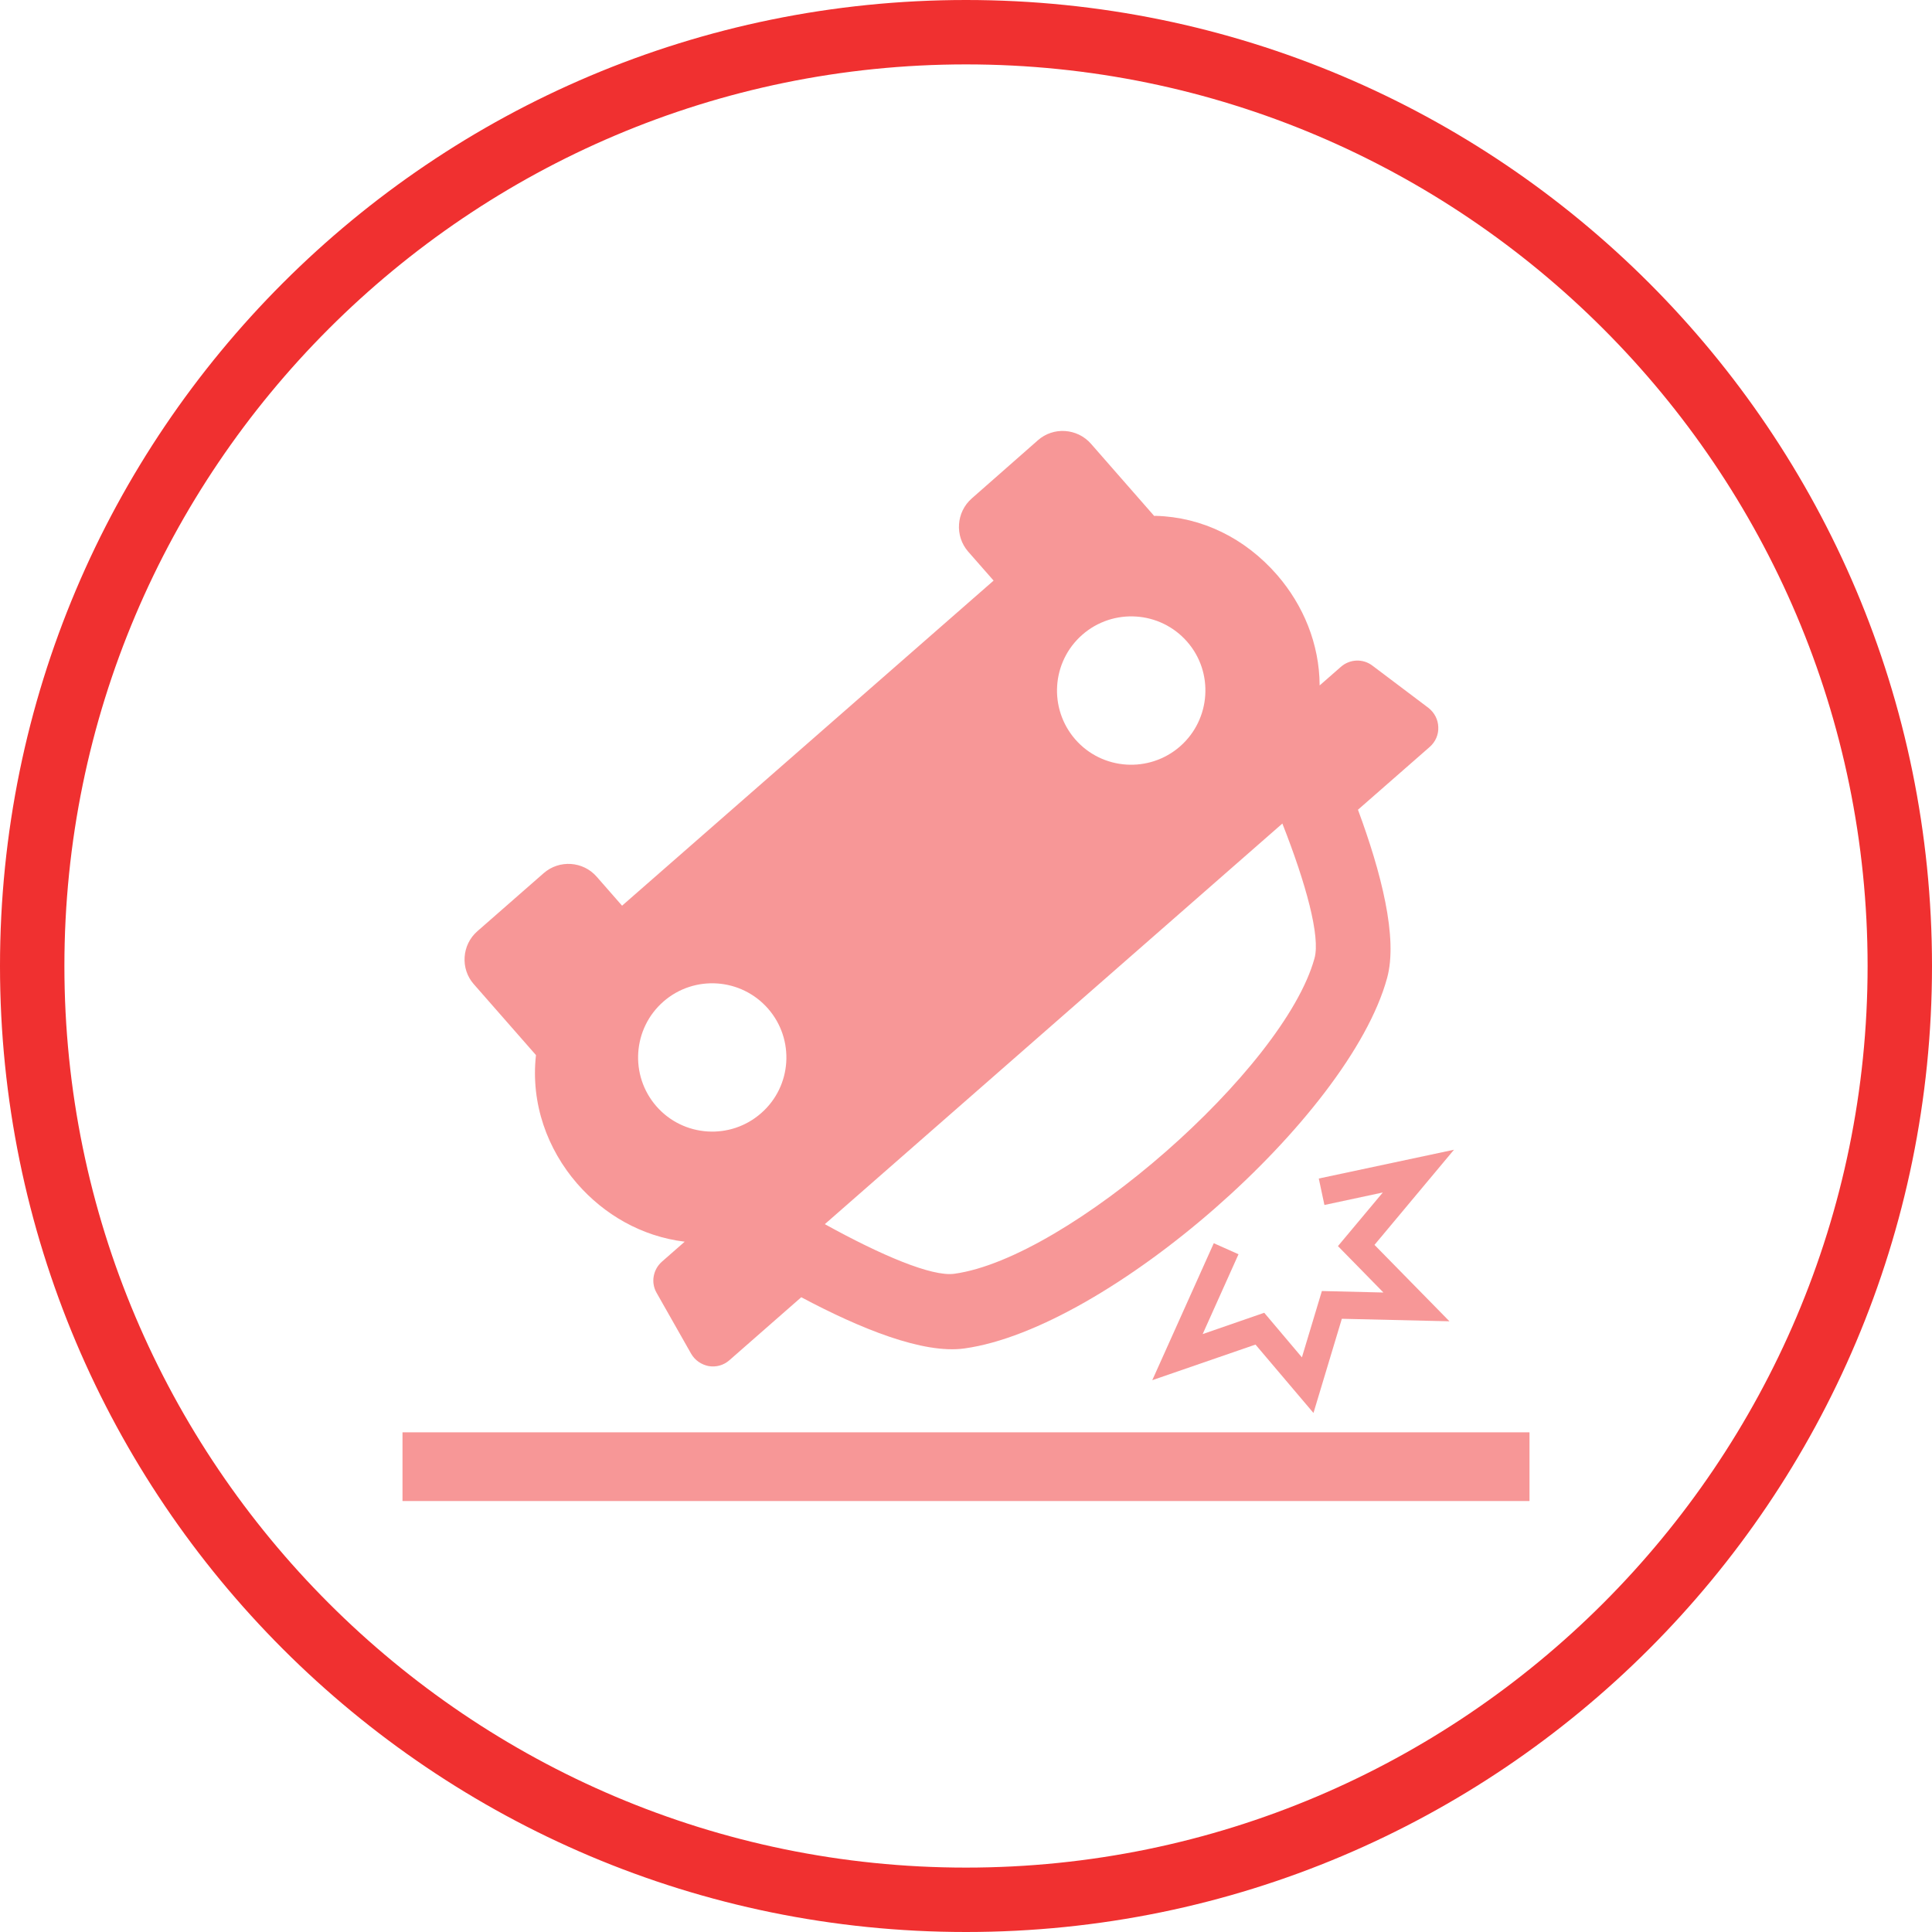 <?xml version="1.0" encoding="utf-8"?>
<!-- Generator: Adobe Illustrator 15.0.0, SVG Export Plug-In . SVG Version: 6.00 Build 0)  -->
<!DOCTYPE svg PUBLIC "-//W3C//DTD SVG 1.1//EN" "http://www.w3.org/Graphics/SVG/1.1/DTD/svg11.dtd">
<svg version="1.1" id="Layer_1" xmlns="http://www.w3.org/2000/svg" xmlns:xlink="http://www.w3.org/1999/xlink" x="0px" y="0px"
	 width="60px" height="60px" viewBox="0 0 60 60" enable-background="new 0 0 60 60" xml:space="preserve">
<g>
	<g>
		<path fill="#F03030" d="M30,2c15.439,0,28,12.561,28,28c0,15.439-12.561,28-28,28C14.561,58,2,45.439,2,30C2,14.561,14.561,2,30,2
			 M30,0C13.432,0,0,13.432,0,30c0,16.568,13.432,30,30,30c16.568,0,30-13.432,30-30C60,13.432,46.568,0,30,0L30,0z"/>
	</g>
</g>
<g opacity="0.5">
	<rect x="12.5" y="44.482" fill="#F03030" width="35" height="2.134"/>
	<g>
		<path fill="#F03030" d="M40.956,36.6l0.175,0.822l1.813-0.388l-1.393,1.665l1.412,1.441l-1.911-0.046l-0.62,2.06l-1.17-1.385
			l-1.912,0.662l1.113-2.479l-0.768-0.343l-1.91,4.254l3.205-1.106l1.801,2.124l0.881-2.925l3.342,0.078l-2.328-2.373l2.469-2.955
			L40.956,36.6z"/>
		<path fill="#F03030" d="M22.007,42.425c0.232,0.041,0.469-0.026,0.645-0.182l2.232-1.956c1.823,0.97,3.785,1.771,5.069,1.59
			c4.447-0.616,11.934-7.168,13.123-11.497c0.347-1.247-0.186-3.298-0.903-5.233l2.229-1.951c0.179-0.158,0.277-0.381,0.265-0.617
			c-0.007-0.236-0.12-0.451-0.31-0.599l-1.732-1.306c-0.295-0.226-0.705-0.209-0.982,0.035l-0.66,0.578
			c-0.006-1.297-0.512-2.496-1.318-3.428c-1-1.15-2.339-1.801-3.777-1.839c-0.014,0.003-0.029,0-0.044,0.003L33.88,13.78
			c-0.425-0.482-1.165-0.534-1.649-0.106l-2.052,1.805c-0.485,0.426-0.533,1.168-0.113,1.651l0.791,0.901L19.319,28.127l-0.788-0.9
			c-0.421-0.483-1.161-0.535-1.647-0.11l-2.058,1.802c-0.487,0.424-0.535,1.171-0.109,1.649l1.928,2.199
			c-0.168,1.508,0.355,2.926,1.28,3.992c0.835,0.959,2,1.641,3.339,1.803l-0.706,0.619c-0.276,0.243-0.352,0.645-0.167,0.969
			l1.071,1.888C21.579,42.243,21.778,42.38,22.007,42.425L22.007,42.425z M40.822,29.764c-0.952,3.445-7.645,9.308-11.185,9.794
			c-0.692,0.097-2.268-0.572-4.021-1.541l14.209-12.441C40.559,27.441,41.012,29.092,40.822,29.764L40.822,29.764z M36.867,19.928
			c0.835,0.952,0.738,2.41-0.217,3.25c-0.959,0.839-2.418,0.743-3.254-0.213c-0.836-0.958-0.742-2.414,0.217-3.253
			C34.568,18.877,36.027,18.969,36.867,19.928L36.867,19.928z M20.603,31.105c0.956-0.835,2.411-0.739,3.25,0.22
			c0.836,0.956,0.74,2.411-0.215,3.245c-0.956,0.841-2.415,0.744-3.251-0.211C19.548,33.4,19.647,31.941,20.603,31.105
			L20.603,31.105z"/>
	</g>
</g>
</svg>
